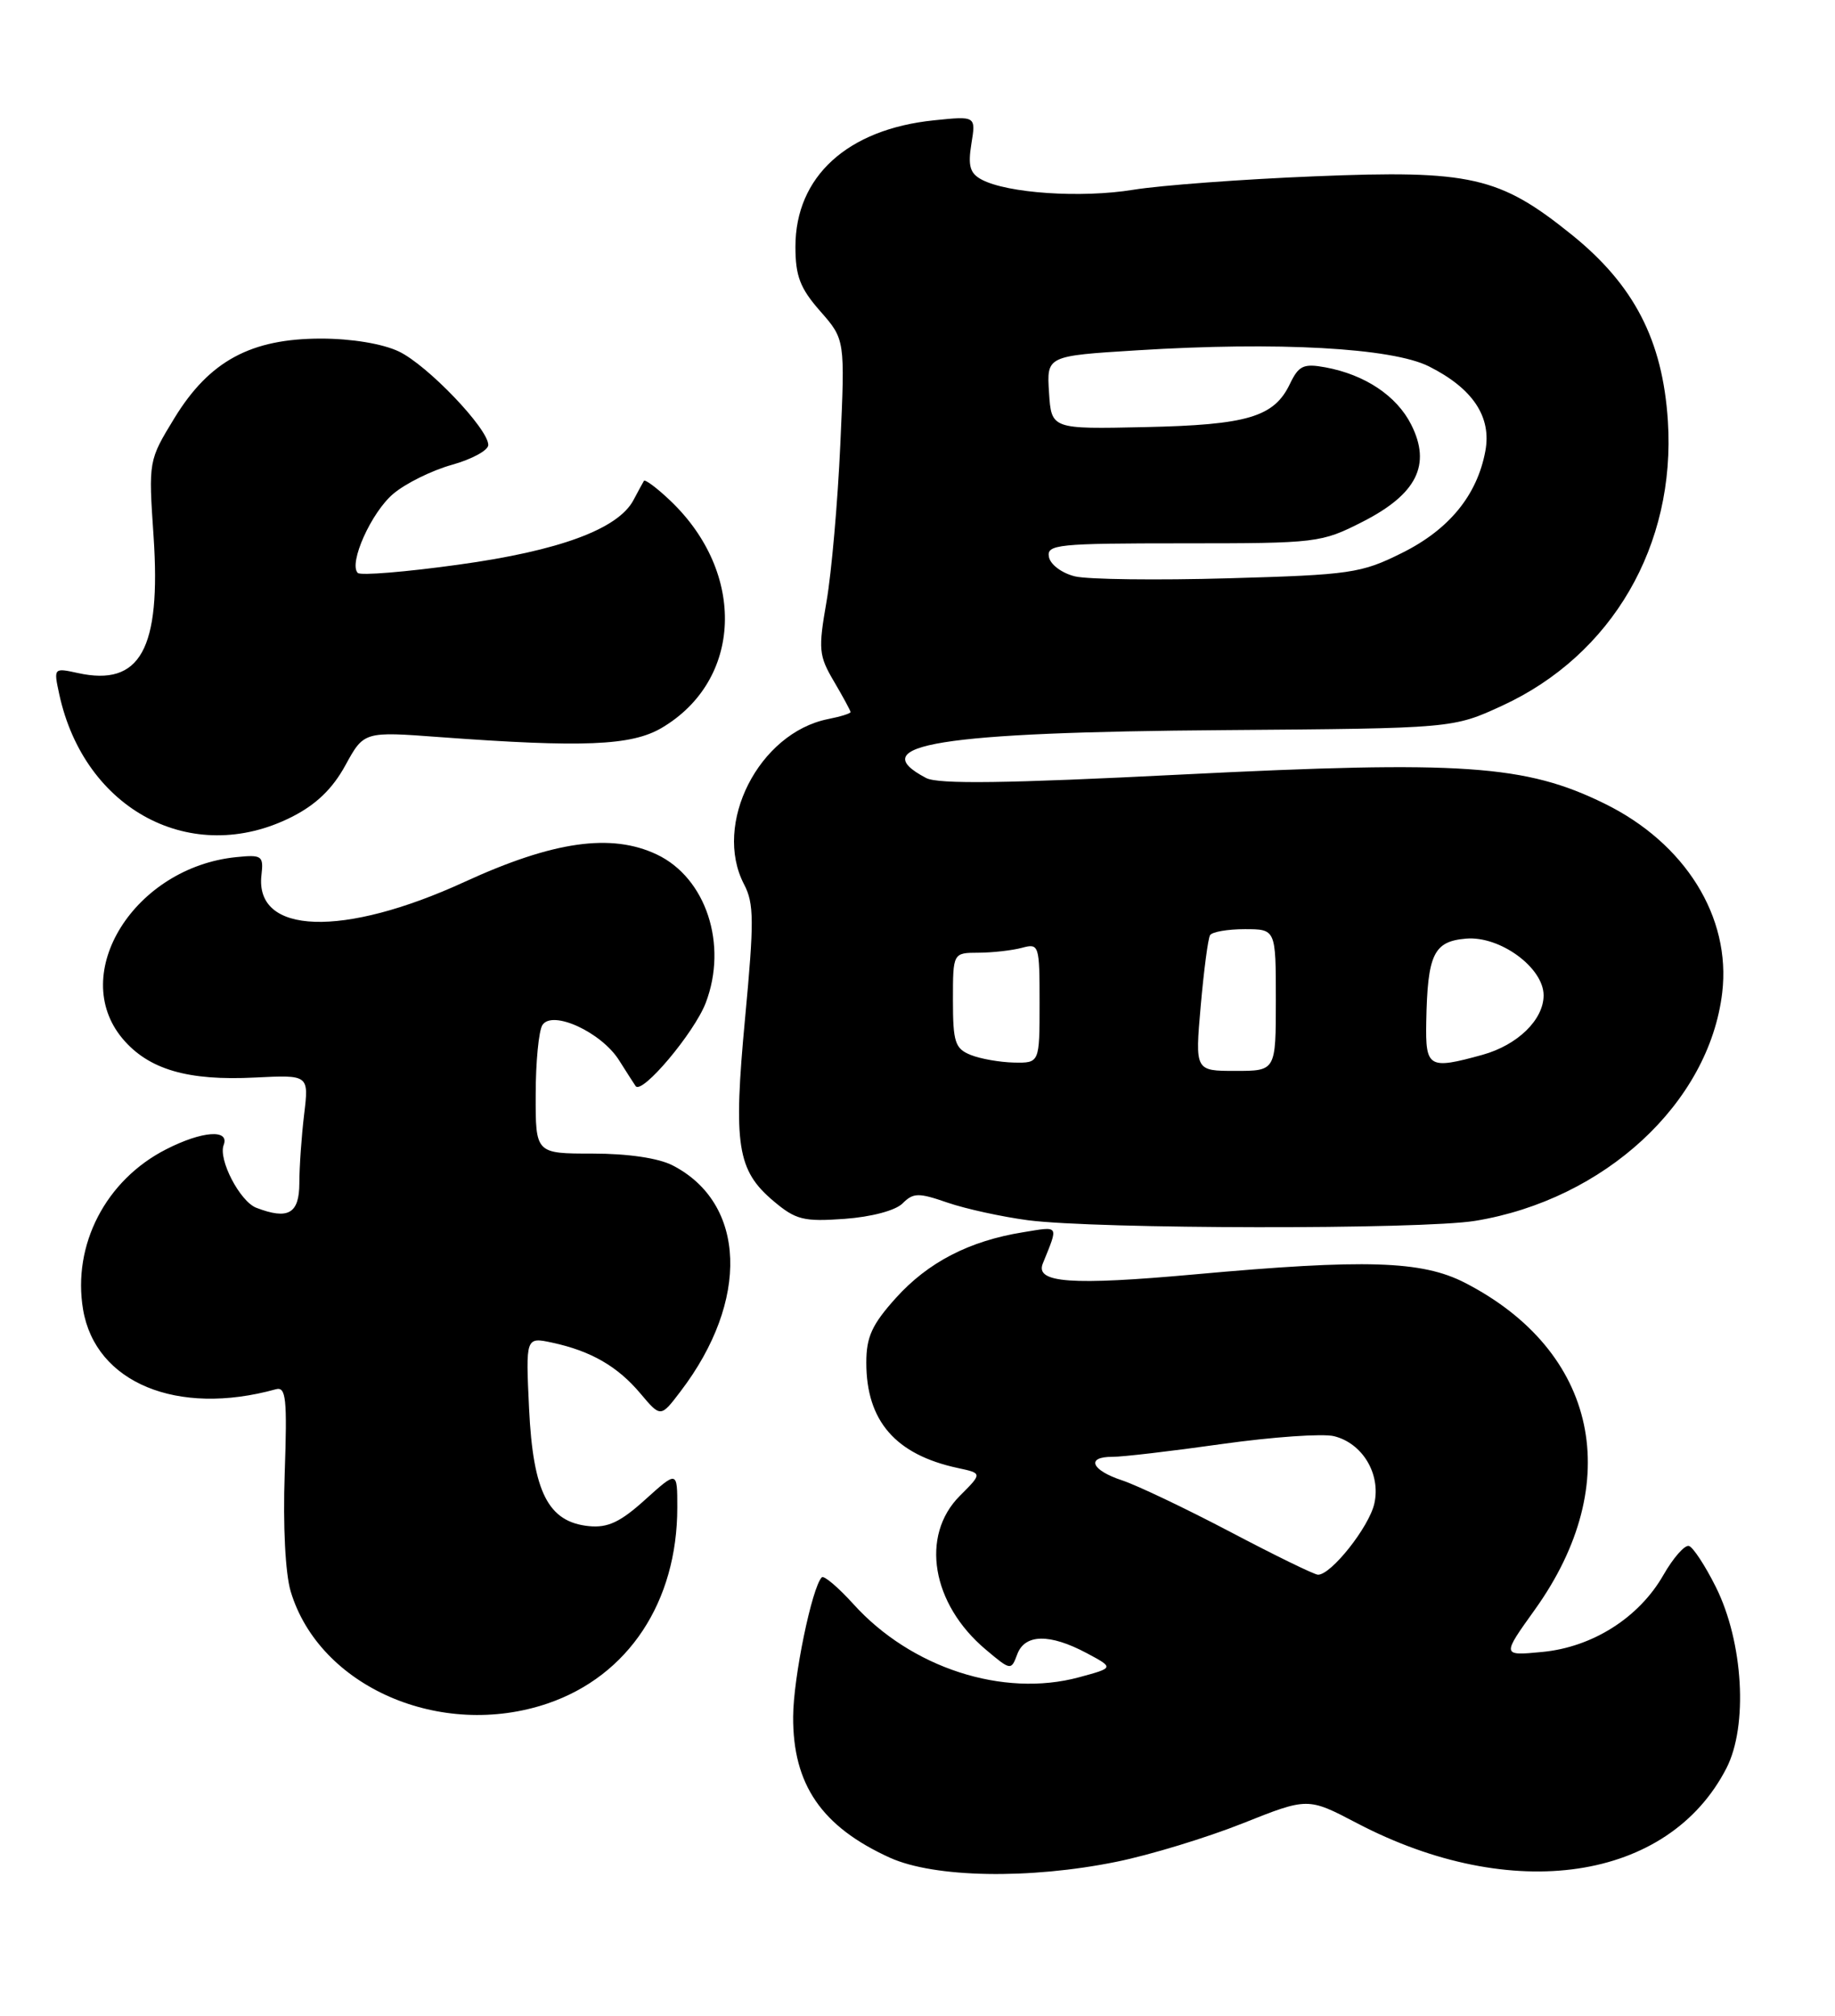 <?xml version="1.0" encoding="UTF-8" standalone="no"?>
<!DOCTYPE svg PUBLIC "-//W3C//DTD SVG 1.1//EN" "http://www.w3.org/Graphics/SVG/1.1/DTD/svg11.dtd" >
<svg xmlns="http://www.w3.org/2000/svg" xmlns:xlink="http://www.w3.org/1999/xlink" version="1.1" viewBox="0 0 233 256">
 <g >
 <path fill="currentColor"
d=" M 141.79 236.43 C 146.03 235.57 153.23 233.37 157.78 231.56 C 166.06 228.26 166.06 228.26 172.28 231.52 C 191.99 241.85 211.83 238.91 219.21 224.56 C 221.98 219.17 221.36 208.55 217.88 201.56 C 216.53 198.85 214.99 196.50 214.46 196.33 C 213.93 196.16 212.47 197.82 211.21 200.02 C 208.12 205.43 202.22 209.18 195.82 209.79 C 190.69 210.28 190.69 210.28 194.88 204.43 C 206.45 188.27 202.88 171.58 186.00 162.90 C 180.54 160.10 173.39 159.87 151.69 161.84 C 136.03 163.26 131.41 162.93 132.41 160.46 C 134.42 155.49 134.57 155.73 129.90 156.49 C 123.07 157.59 117.84 160.30 113.75 164.84 C 110.72 168.21 110.00 169.78 110.00 173.05 C 110.00 180.46 113.71 184.73 121.62 186.43 C 124.74 187.10 124.74 187.10 121.87 189.97 C 116.83 195.02 118.29 203.70 125.16 209.48 C 128.34 212.16 128.39 212.16 129.16 210.10 C 130.12 207.49 133.28 207.43 137.99 209.94 C 141.47 211.80 141.47 211.80 136.99 213.01 C 127.37 215.61 115.68 211.81 108.37 203.72 C 106.43 201.58 104.62 200.04 104.35 200.31 C 103.10 201.56 100.73 213.06 100.71 218.00 C 100.66 226.64 104.33 231.98 113.00 235.92 C 118.64 238.47 130.71 238.69 141.79 236.43 Z  M 69.54 216.33 C 79.78 212.84 86.00 203.44 86.00 191.44 C 86.00 186.77 86.00 186.77 81.93 190.44 C 78.78 193.29 77.18 194.05 74.78 193.81 C 69.61 193.29 67.69 189.52 67.18 178.90 C 66.75 169.79 66.75 169.79 70.12 170.51 C 75.04 171.57 78.42 173.52 81.32 176.97 C 83.89 180.02 83.89 180.02 86.41 176.70 C 95.20 165.18 94.77 152.82 85.41 148.00 C 83.61 147.07 79.73 146.50 75.25 146.50 C 68.00 146.50 68.00 146.50 68.02 139.00 C 68.02 134.88 68.41 130.90 68.87 130.18 C 70.12 128.21 76.38 131.09 78.62 134.67 C 79.60 136.22 80.54 137.69 80.71 137.93 C 81.53 139.04 88.15 131.16 89.61 127.36 C 92.44 119.95 89.65 111.49 83.41 108.52 C 77.61 105.77 70.26 106.82 59.00 111.99 C 43.55 119.09 32.31 118.71 33.20 111.12 C 33.48 108.68 33.26 108.52 30.00 108.85 C 17.09 110.15 8.63 123.65 15.57 131.91 C 18.87 135.82 23.84 137.28 32.40 136.84 C 39.22 136.50 39.22 136.50 38.62 141.50 C 38.29 144.25 38.01 148.19 38.01 150.25 C 38.00 154.13 36.60 154.94 32.54 153.38 C 30.47 152.58 27.69 147.25 28.40 145.41 C 29.18 143.36 25.66 143.62 21.09 145.96 C 13.43 149.86 9.17 158.10 10.55 166.31 C 12.12 175.60 22.50 179.90 35.02 176.43 C 36.32 176.07 36.48 177.56 36.15 187.15 C 35.92 193.77 36.23 199.83 36.91 202.10 C 40.54 214.22 55.97 220.95 69.54 216.33 Z  M 187.32 155.04 C 203.73 152.35 217.02 140.07 218.68 126.06 C 219.82 116.46 213.98 107.08 203.75 102.06 C 193.71 97.12 185.68 96.57 150.09 98.36 C 127.77 99.49 119.12 99.61 117.59 98.80 C 109.50 94.55 119.22 92.99 155.50 92.72 C 184.50 92.50 184.50 92.50 190.78 89.60 C 204.70 83.17 212.79 69.25 211.78 53.47 C 211.12 43.22 207.50 36.20 199.56 29.80 C 190.39 22.41 186.74 21.58 166.96 22.39 C 157.80 22.76 147.42 23.53 143.90 24.10 C 137.29 25.18 127.90 24.55 124.63 22.80 C 123.16 22.01 122.89 21.07 123.34 18.27 C 123.92 14.73 123.92 14.73 118.59 15.28 C 107.59 16.41 101.00 22.43 101.00 31.33 C 101.00 35.06 101.59 36.61 104.15 39.52 C 107.30 43.11 107.30 43.11 106.70 56.44 C 106.37 63.77 105.58 72.75 104.95 76.38 C 103.89 82.47 103.96 83.27 105.90 86.55 C 107.05 88.51 108.00 90.26 108.00 90.43 C 108.00 90.61 106.71 91.01 105.14 91.32 C 96.36 93.08 90.48 104.65 94.48 112.31 C 95.75 114.74 95.76 116.99 94.61 129.27 C 93.09 145.45 93.59 148.63 98.23 152.54 C 101.05 154.92 102.05 155.16 107.23 154.79 C 110.65 154.54 113.70 153.73 114.60 152.83 C 115.97 151.46 116.62 151.45 120.32 152.73 C 122.62 153.52 127.20 154.52 130.50 154.96 C 139.19 156.10 180.48 156.16 187.32 155.04 Z  M 37.04 103.75 C 40.13 102.19 42.22 100.18 43.85 97.20 C 46.21 92.89 46.21 92.89 55.85 93.61 C 74.04 94.95 80.16 94.70 84.00 92.45 C 94.27 86.41 94.79 72.78 85.10 63.57 C 83.41 61.96 81.90 60.84 81.76 61.07 C 81.62 61.31 81.02 62.40 80.44 63.50 C 78.50 67.18 71.02 69.95 58.21 71.71 C 51.53 72.64 45.78 73.11 45.43 72.76 C 44.23 71.56 47.15 65.05 49.95 62.70 C 51.50 61.39 54.84 59.74 57.38 59.03 C 59.92 58.32 62.00 57.19 62.00 56.51 C 62.00 54.44 54.26 46.35 50.63 44.63 C 48.56 43.65 44.63 43.00 40.76 43.00 C 31.85 43.00 26.59 45.85 22.17 53.06 C 18.85 58.50 18.85 58.50 19.50 68.11 C 20.46 82.45 17.82 87.22 9.88 85.47 C 6.82 84.80 6.80 84.82 7.52 88.15 C 10.71 102.90 24.39 110.13 37.04 103.75 Z  M 156.21 194.54 C 150.56 191.57 144.37 188.62 142.46 187.99 C 138.55 186.70 137.86 184.99 141.25 185.01 C 142.49 185.02 148.75 184.29 155.17 183.38 C 161.58 182.48 167.99 182.03 169.40 182.39 C 173.01 183.29 175.34 187.18 174.51 190.93 C 173.86 193.90 169.01 200.02 167.35 199.98 C 166.88 199.97 161.87 197.52 156.21 194.54 Z  M 152.46 127.76 C 152.86 123.23 153.39 119.18 153.65 118.76 C 153.91 118.34 155.89 118.00 158.06 118.00 C 162.00 118.00 162.00 118.00 162.00 127.00 C 162.00 136.00 162.00 136.00 156.87 136.00 C 151.74 136.00 151.74 136.00 152.46 127.76 Z  M 123.25 133.97 C 121.27 133.17 121.00 132.35 121.00 127.03 C 121.00 121.00 121.00 121.00 124.25 120.99 C 126.04 120.98 128.51 120.70 129.75 120.37 C 131.94 119.78 132.00 119.97 132.00 127.38 C 132.00 135.00 132.00 135.00 128.75 134.94 C 126.96 134.90 124.49 134.47 123.25 133.97 Z  M 181.10 129.75 C 181.26 121.17 182.04 119.55 186.15 119.20 C 190.46 118.83 196.00 122.89 196.00 126.40 C 196.00 129.50 192.70 132.71 188.26 133.95 C 181.39 135.85 180.99 135.61 181.10 129.75 Z  M 136.51 73.20 C 134.85 72.80 133.38 71.71 133.19 70.74 C 132.88 69.14 134.25 69.00 150.25 69.00 C 167.25 69.00 167.76 68.94 173.04 66.25 C 179.90 62.75 181.76 59.02 179.19 53.93 C 177.35 50.27 173.32 47.58 168.29 46.65 C 165.51 46.14 164.90 46.43 163.78 48.77 C 161.77 52.96 158.40 53.96 145.38 54.24 C 133.50 54.50 133.50 54.50 133.20 49.85 C 132.90 45.20 132.90 45.20 144.35 44.49 C 162.22 43.37 176.74 44.17 181.44 46.53 C 187.02 49.33 189.42 52.94 188.60 57.30 C 187.55 62.91 183.99 67.26 178.00 70.23 C 172.84 72.80 171.48 73.00 156.00 73.44 C 146.93 73.70 138.16 73.59 136.51 73.20 Z "/>
</g>
</svg>